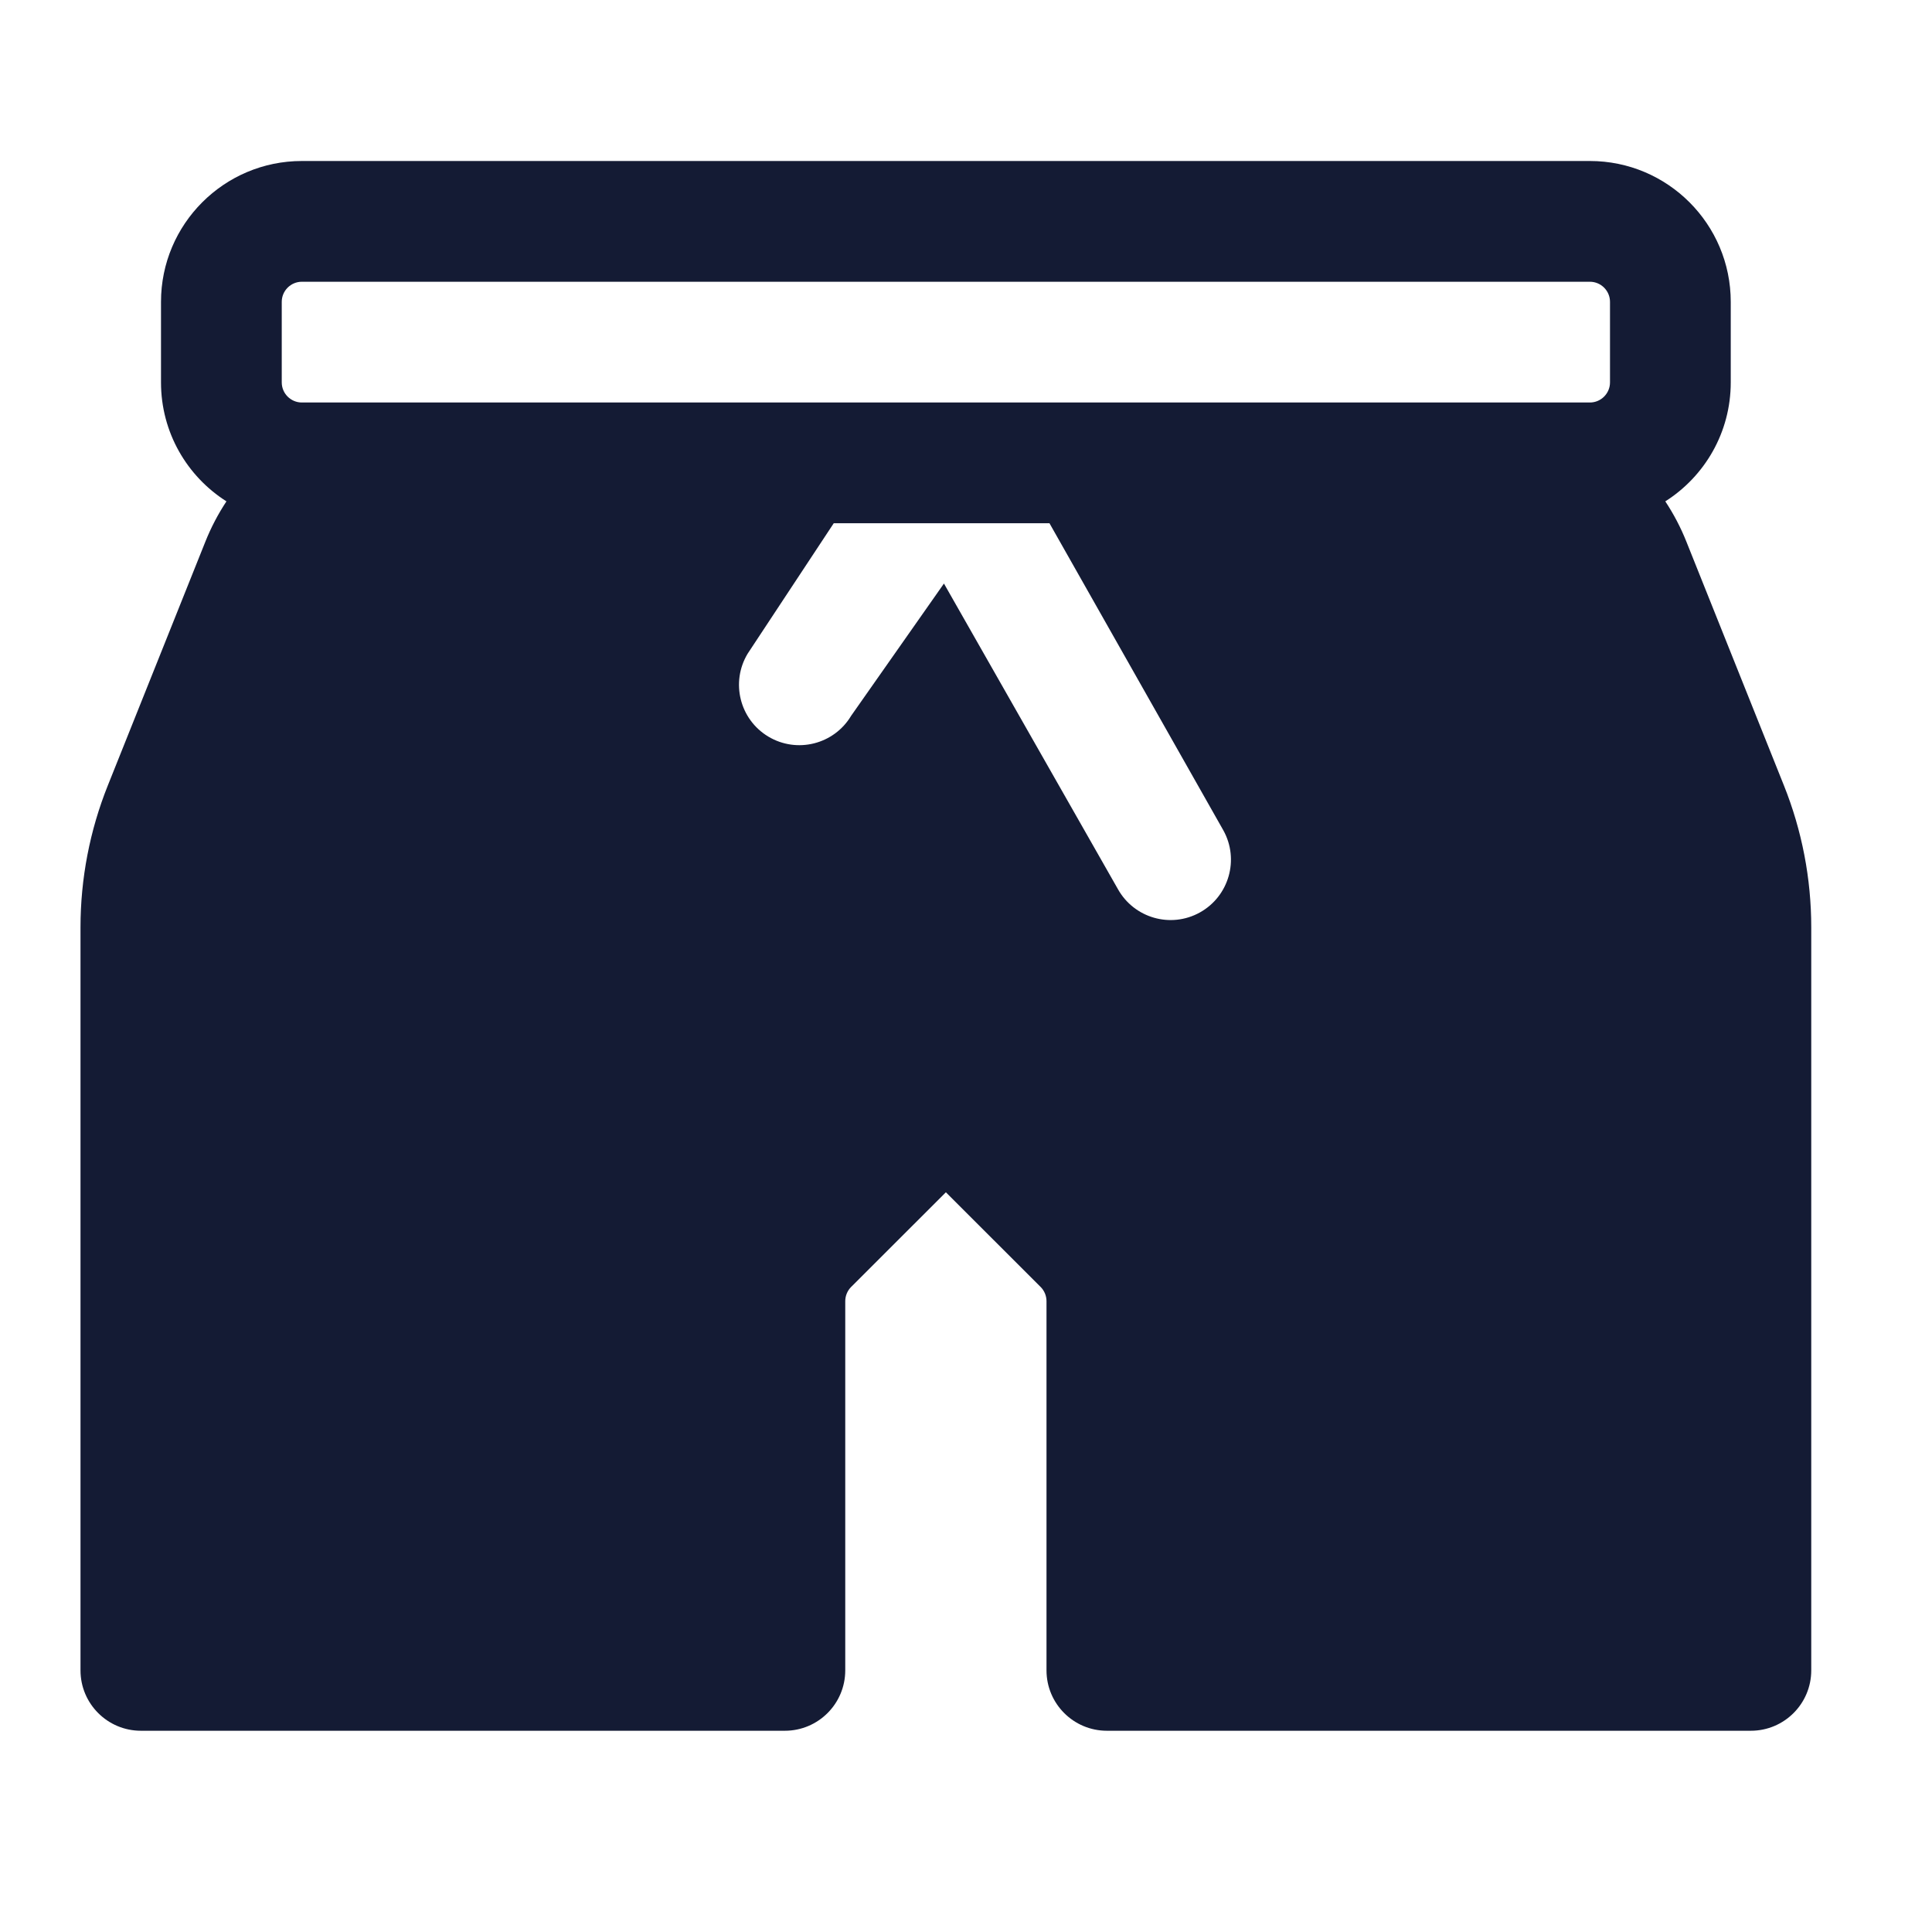 <svg width="24" height="24" viewBox="0 0 24 24" fill="none" xmlns="http://www.w3.org/2000/svg">
<path fill-rule="evenodd" clip-rule="evenodd" d="M3.75 2C2.784 2 2 2.784 2 3.75L2 4.75C2 5.372 2.324 5.918 2.813 6.228C2.71 6.384 2.622 6.551 2.551 6.729L1.34 9.756C1.115 10.317 1 10.916 1 11.52L1 20.75C1 21.164 1.336 21.5 1.75 21.5L9.75 21.5C10.164 21.5 10.5 21.164 10.5 20.75L10.5 16.164C10.5 16.098 10.526 16.034 10.573 15.987L11.75 14.811L12.927 15.987C12.974 16.034 13 16.098 13 16.164L13 20.75C13 21.164 13.336 21.5 13.75 21.5H21.75C22.164 21.5 22.5 21.164 22.5 20.75V11.52C22.5 10.916 22.385 10.317 22.16 9.756L20.949 6.729C20.878 6.551 20.79 6.384 20.687 6.228C21.176 5.918 21.5 5.372 21.5 4.75V3.75C21.5 2.784 20.716 2 19.75 2L3.75 2ZM11.751 5L18.396 5H19.75C19.888 5 20 4.888 20 4.75V3.75C20 3.612 19.888 3.5 19.75 3.5L3.75 3.5C3.612 3.5 3.5 3.612 3.5 3.75L3.5 4.75C3.5 4.888 3.612 5 3.75 5H5.104L11.751 5ZM13.037 6.5L15.197 10.315C15.398 10.677 15.267 11.134 14.905 11.335C14.543 11.536 14.087 11.405 13.886 11.043L11.726 7.249L10.573 8.892C10.36 9.248 9.899 9.363 9.544 9.15C9.189 8.937 9.074 8.476 9.287 8.121L10.357 6.5H13.037Z" fill="#141B34"/>
</svg>
